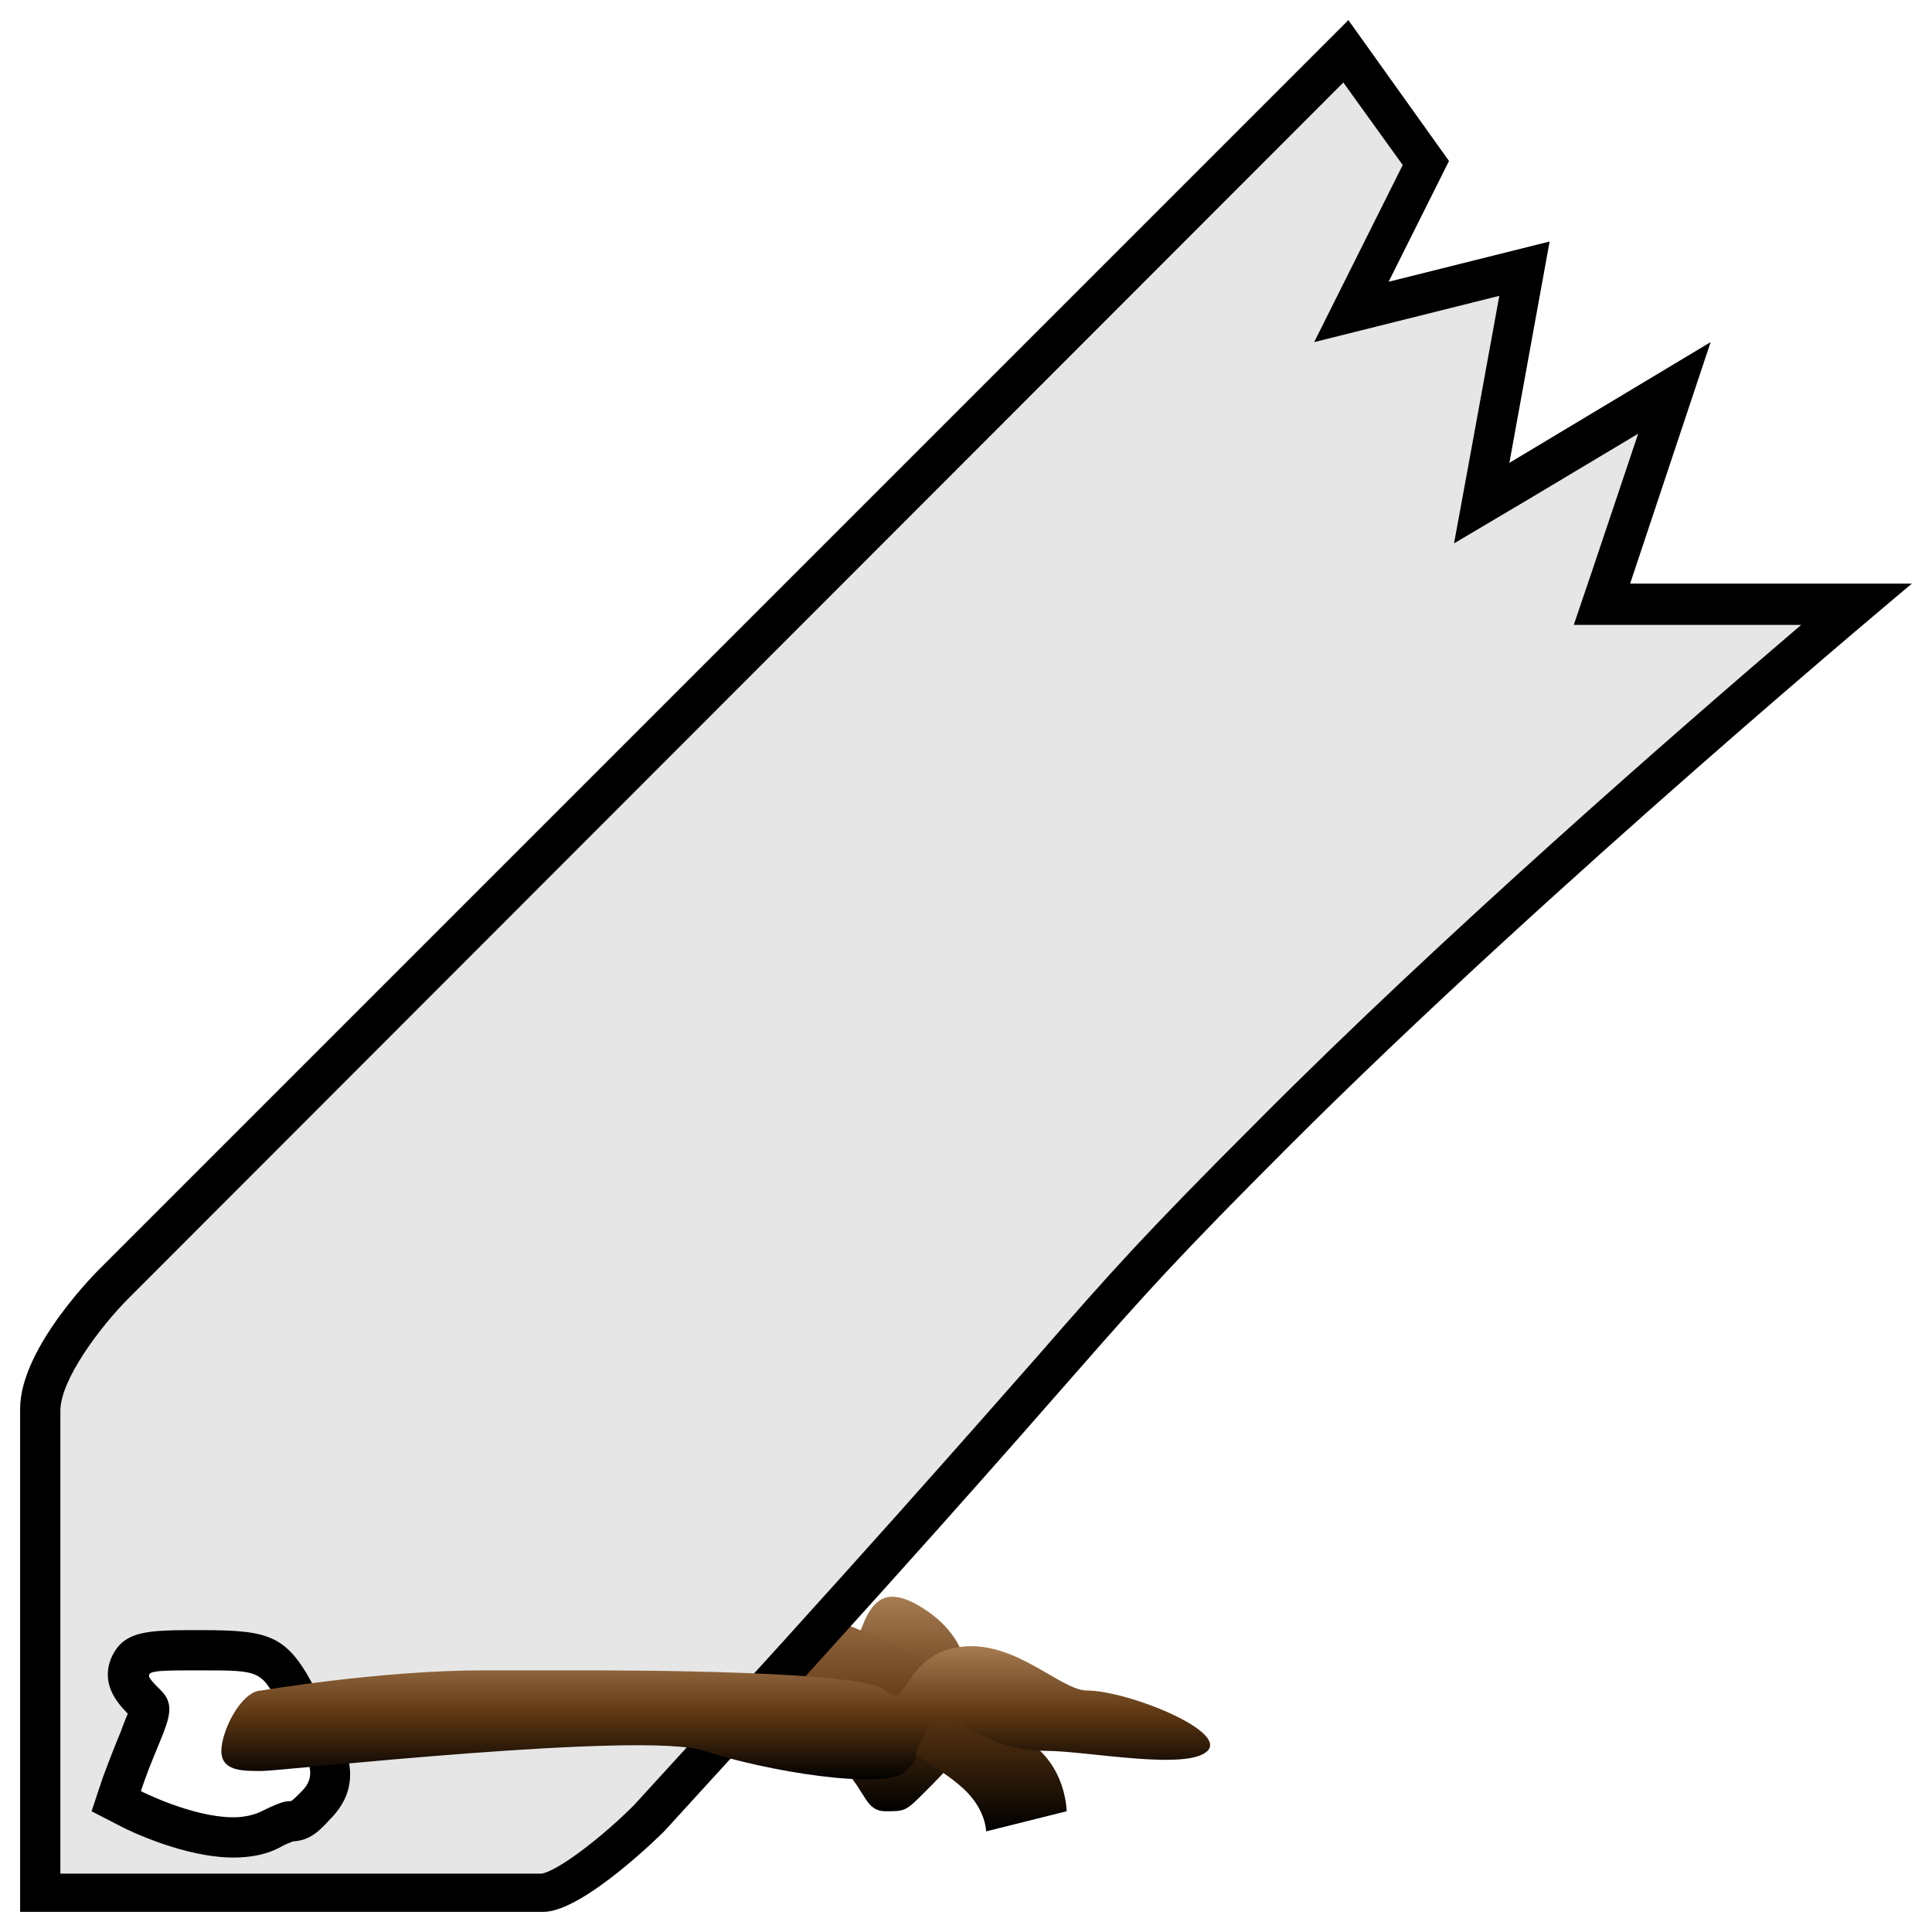 <?xml version="1.0" encoding="utf-8"?>
<!-- Generator: Adobe Illustrator 14.0.0, SVG Export Plug-In  -->
<!DOCTYPE svg PUBLIC "-//W3C//DTD SVG 1.1//EN" "http://www.w3.org/Graphics/SVG/1.1/DTD/svg11.dtd">
<svg version="1.1"
	 xmlns="http://www.w3.org/2000/svg" xmlns:xlink="http://www.w3.org/1999/xlink" xmlns:a="http://ns.adobe.com/AdobeSVGViewerExtensions/3.0/"
	 x="0px" y="0px" width="192px" height="192px" viewBox="-2 -2 192 192" enable-background="new -2 -2 192 192"
	 xml:space="preserve">
<defs>
</defs>
<path display="none" fill="none" stroke="#000000" d="M170,158c0,6.6-5.4,12-12,12H30c-6.6,0-12-5.4-12-12V30c0-6.6,5.4-12,12-12
	h128c6.6,0,12,5.4,12,12V158z"/>
<circle display="none" fill="none" stroke="#000000" cx="94" cy="94" r="88"/>
<path display="none" fill="none" stroke="#000000" d="M182,146c0,6.6-5.4,12-12,12H18c-6.6,0-12-5.4-12-12V42c0-6.6,5.4-12,12-12
	h152c6.6,0,12,5.4,12,12V146z"/>
<path display="none" fill="none" stroke="#000000" d="M158,170c0,6.6-5.4,12-12,12H42c-6.6,0-12-5.4-12-12V18c0-6.6,5.4-12,12-12
	h104c6.6,0,12,5.4,12,12V170z"/>
<linearGradient id="SVGID_1_" gradientUnits="userSpaceOnUse" x1="87.41" y1="178" x2="87.41" y2="156.681">
	<stop  offset="0" style="stop-color:#000000"/>
	<stop  offset="0.5" style="stop-color:#603813"/>
	<stop  offset="1" style="stop-color:#A67C52"/>
</linearGradient>
<path fill="url(#SVGID_1_)" d="M90,158c-6-4-6,2-8,6s-2,8,0,10s2,4,4,4s2,0,4-2s4-4,4-6S96,162,90,158z"/>
<linearGradient id="SVGID_2_" gradientUnits="userSpaceOnUse" x1="80.001" y1="180" x2="80.001" y2="155.598">
	<stop  offset="0" style="stop-color:#000000"/>
	<stop  offset="0.5" style="stop-color:#603813"/>
	<stop  offset="1" style="stop-color:#A67C52"/>
</linearGradient>
<path fill="url(#SVGID_2_)" d="M56,162c4-2,14-8,18-6s10,4,14,6s4,6,10,8s6,8,6,8l-8,2c0,0,0-2-2-4s-6-4-8-6s-12-6-14-8s-8-2-10,0"
	/>
<g>
	<linearGradient id="SVGID_3_" gradientUnits="userSpaceOnUse" x1="106.753" y1="134.422" x2="53.579" y2="81.248">
		<stop  offset="0" style="stop-color:#E6E6E6"/>
		<stop  offset="1" style="stop-color:#E6E6E6"/>
	</linearGradient>
	<path fill="url(#SVGID_3_)" d="M2,186v-48c0-4.4,5.3-10.6,7.4-12.6L131.7,3.1l7.9,11.1L132.3,29l17.2-4.3L145.2,48l19.2-11.5
		L157.2,58h25.3c-10.3,8.7-37.4,32-57.9,52.6c-11.4,11.4-14.5,14.9-22,23.5c-6.8,7.7-17,19.4-40.1,44.6C59,182.2,54,186,52,186H2z
		 M18,162c-5,0-6.3,0-7,1.7c-0.6,1.5,0.5,2.6,1.6,3.8c0.4,0.4,0.4,0.6-0.8,3.5c-0.5,1.2-1.1,2.7-1.7,4.5L9.6,177l1.6,0.8
		c0.2,0.1,5.6,2.8,10.1,2.8c1.4,0,2.7-0.3,3.7-0.8c1.4-0.7,1.9-0.8,1.9-0.8c0,0,0,0,0,0c1,0,1.5-0.4,2.6-1.6c2.6-2.6,1.1-5.4-0.4-8
		c-0.4-0.7-0.8-1.4-1.2-2.3C25.3,162.2,24.4,162,18,162L18,162z"/>
	<path d="M131.5,6.2l5.9,8.2l-4.9,9.8l-3.9,7.8l8.4-2.1l10-2.5l-2.9,15.9l-1.6,8.7l7.6-4.5l10.7-6.4l-4.6,13.7l-1.8,5.3h5.5h17.1
		c-12.3,10.5-35.7,30.9-53.9,49.2c-11.5,11.5-14.6,15-22.1,23.6c-6.8,7.7-17,19.4-40,44.5c-3.4,3.4-7.7,6.6-9.2,6.8H4v-46
		c0-3.1,4-8.4,6.8-11.2L131.5,6.2 M10.7,168.3c-0.2,0.5-0.5,1.2-0.7,1.8c-0.5,1.2-1.1,2.7-1.8,4.6L7.1,178l3.1,1.6
		c0.6,0.3,6.1,3,11,3c1.7,0,3.3-0.3,4.6-1c0.7-0.4,1.1-0.5,1.3-0.6c1.7-0.1,2.6-1,3.7-2.2c3.7-3.7,1.4-7.7-0.1-10.4
		c-0.4-0.7-0.8-1.4-1.2-2.2c-2.9-5.7-4.5-6.2-11.6-6.2c-5.3,0-7.7,0-8.9,2.9C8.1,165.3,9.5,167.1,10.7,168.3 M132,0L8,124
		c0,0-8,7.8-8,14c0,3.8,0,50,0,50s48,0,52,0s12-8,12-8c48.8-53.3,40.4-46.4,62-68c26-26,62-56,62-56h-28l8-24l-20,12l4-22l-16,4
		l6-12L132,0L132,0z M21.2,178.6c-4.1,0-9.2-2.6-9.2-2.6c2-6,4-8,2-10s-2-2,4-2s6,0,8,4s4,6,2,8s0,0-4,2
		C23.2,178.4,22.2,178.6,21.2,178.6L21.2,178.6z"/>
</g>
<linearGradient id="SVGID_4_" gradientUnits="userSpaceOnUse" x1="69.131" y1="174.828" x2="69.131" y2="161.592">
	<stop  offset="0" style="stop-color:#000000"/>
	<stop  offset="0.5" style="stop-color:#603813"/>
	<stop  offset="1" style="stop-color:#A67C52"/>
</linearGradient>
<path fill="url(#SVGID_4_)" d="M24,166c-2,0-4,4-4,6s2,2,4,2s38-4,44-2s18,4,20,2s0,0,2-4s4,2,12,2c4,0,14,2,16,0s-8-6-12-6
	c-2.8,0-8-6-14-4c-4.2,1.4-4,6-6,4s-26-2-30-2s2,0-10,0C35.8,164,24,166,24,166z"/>
</svg>
